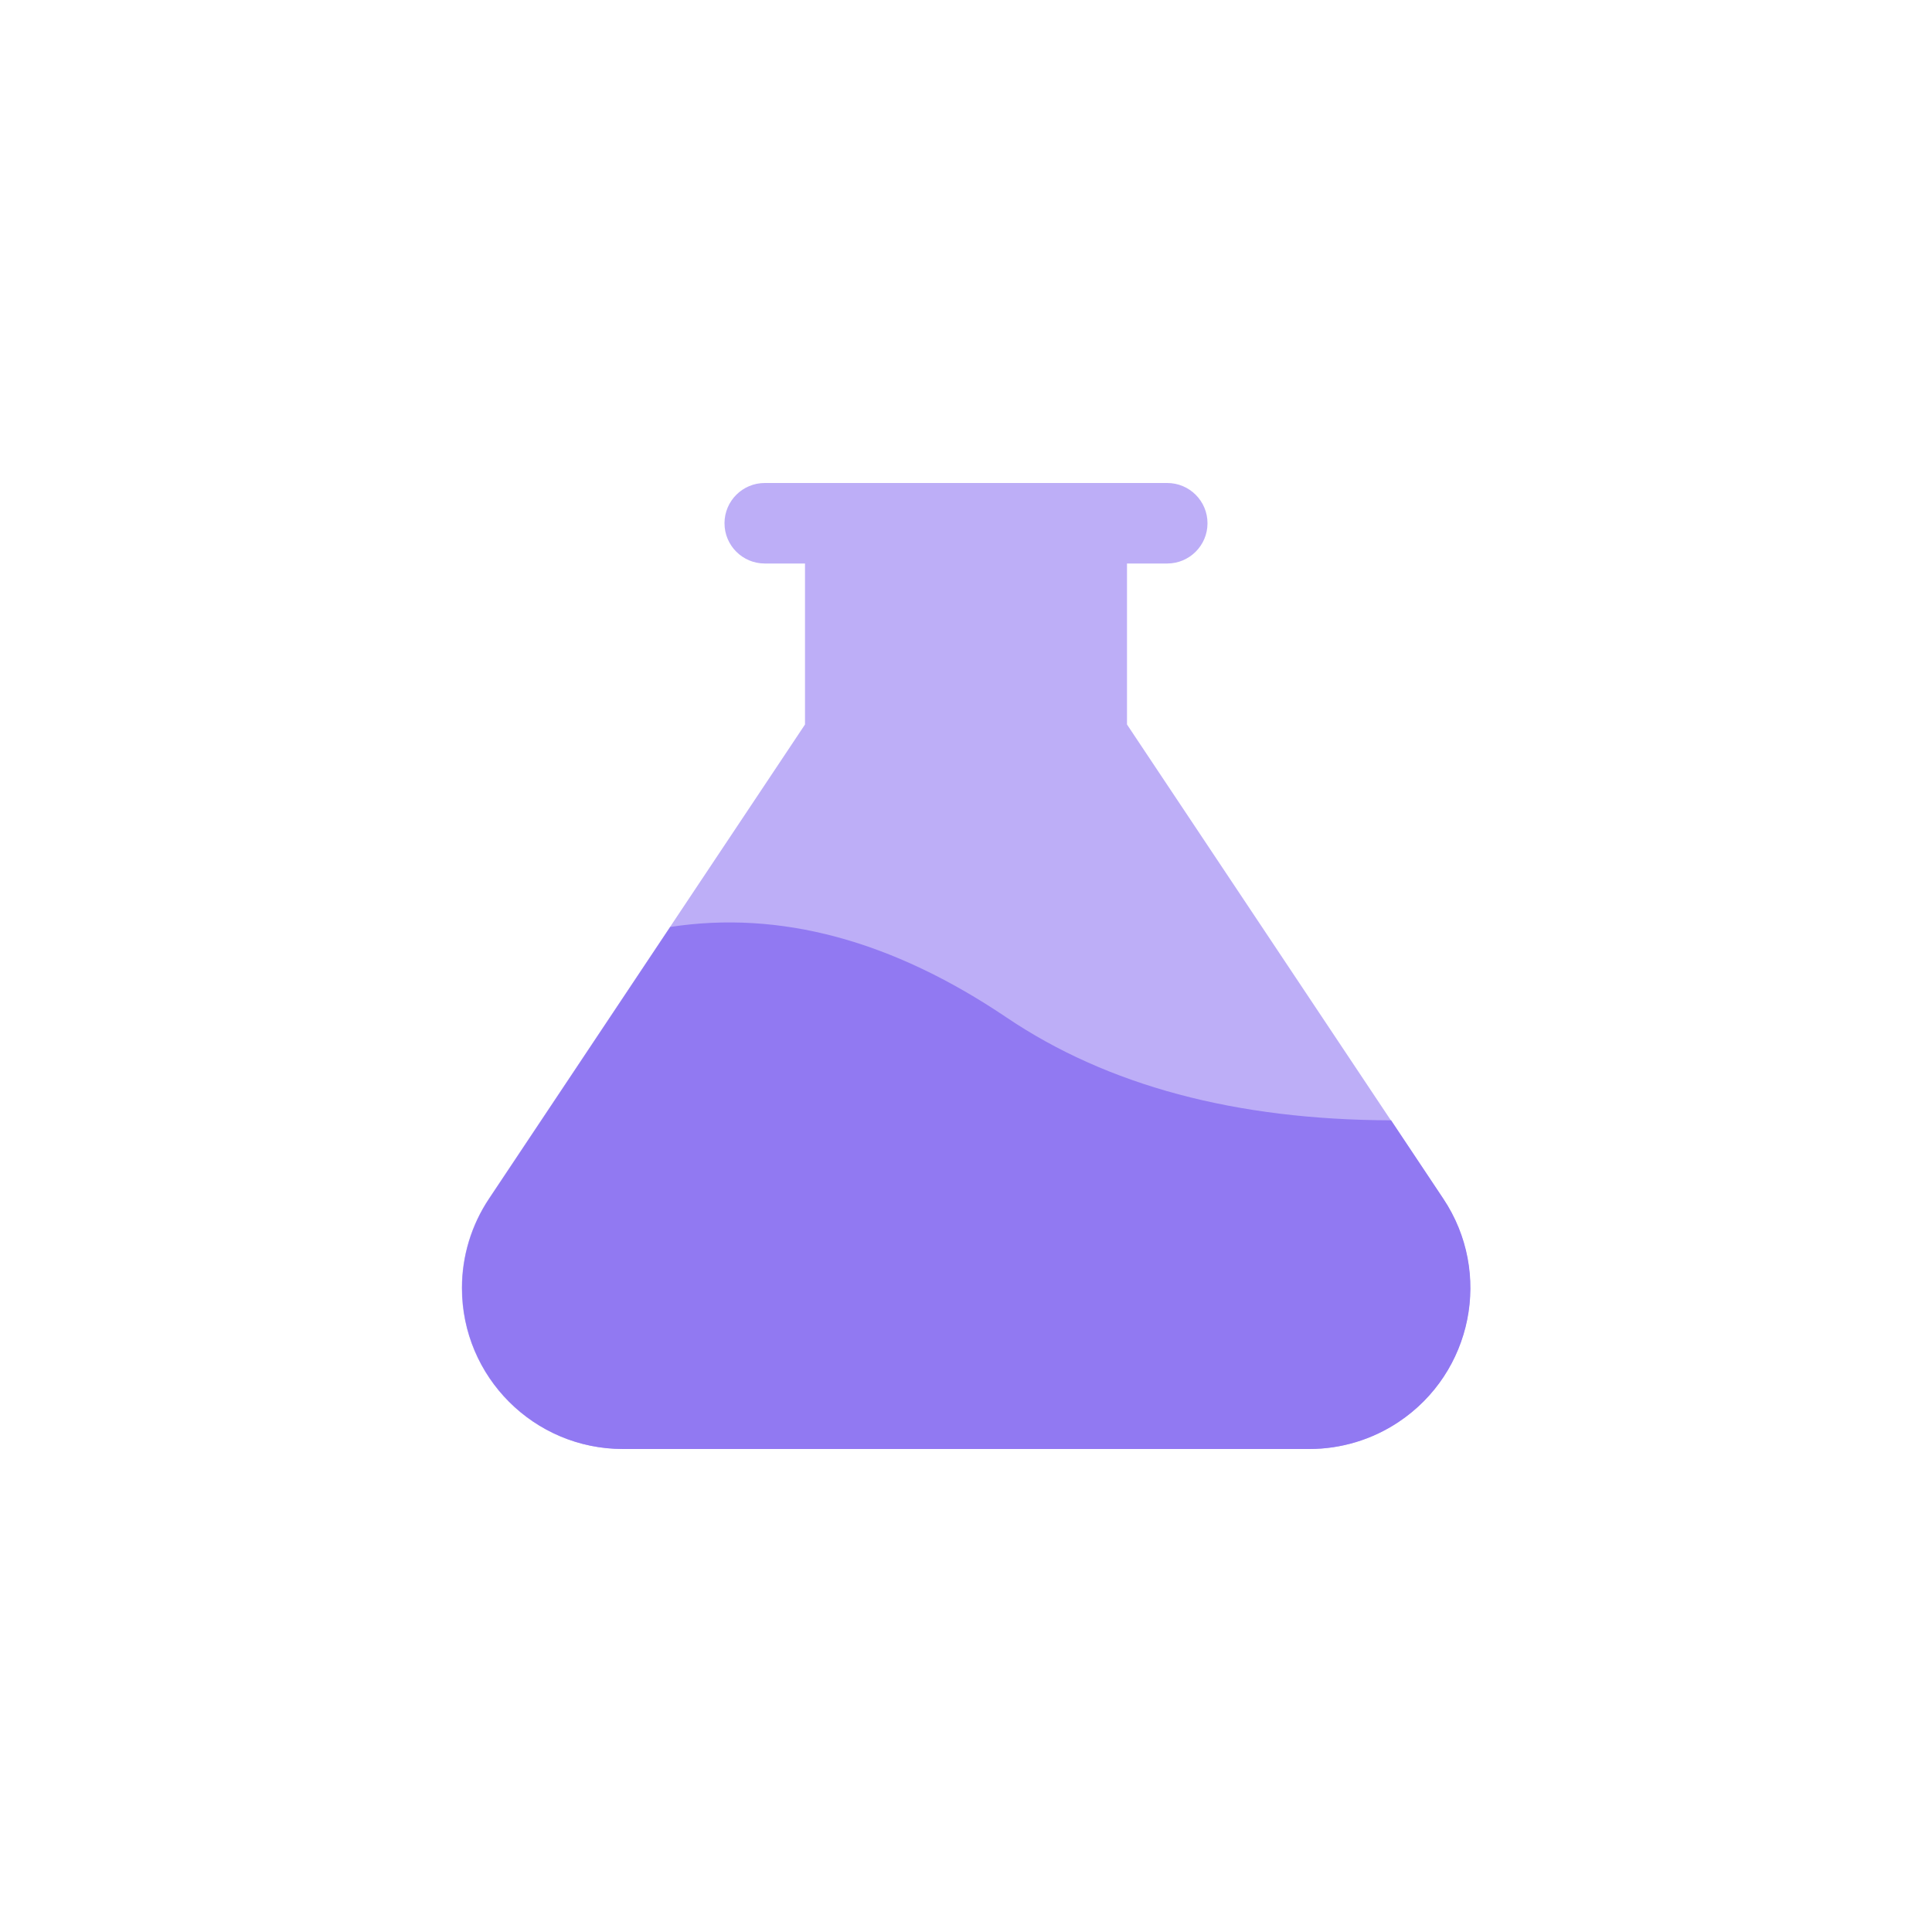 <?xml version="1.0" encoding="UTF-8"?>
<svg width="24px" height="24px" viewBox="0 0 24 24" version="1.1" xmlns="http://www.w3.org/2000/svg" xmlns:xlink="http://www.w3.org/1999/xlink">
    <!-- Generator: Sketch 48.1 (47250) - http://www.bohemiancoding.com/sketch -->
    <title>labs</title>
    <desc>Created with Sketch.</desc>
    <defs></defs>
    <g id="Page-1" stroke="none" stroke-width="1" fill="none" fill-rule="evenodd">
        <g id="nav_icons-exports" transform="translate(-120, 0)" fill="#9179F2">
            <g id="labs" transform="translate(125, 6)">
                <path d="M5,3 L5,1 L4.5,1 C4.224,1 4,0.776 4,0.5 C4,0.224 4.224,5.07265313e-17 4.5,0 L9.5,0 C9.776,-5.07265313e-17 10,0.224 10,0.5 C10,0.776 9.776,1 9.5,1 L9,1 L9,3 L12.927,8.891 C13.54,9.81 13.291,11.051 12.372,11.664 C12.044,11.883 11.658,12 11.263,12 L2.737,12 C1.632,12 0.737,11.105 0.737,10 C0.737,9.605 0.854,9.219 1.073,8.891 L5,3 Z" id="Combined-Shape" opacity="0.6"></path>
                <path d="M12.281,7.917 L12.93,8.891 C13.543,9.81 13.294,11.051 12.375,11.664 C12.047,11.883 11.661,12 11.266,12 L2.74,12 C1.635,12 0.74,11.105 0.74,10 C0.74,9.605 0.857,9.219 1.076,8.891 L3.326,5.515 C4.689,5.306 6.081,5.68 7.503,6.639 C8.758,7.486 10.351,7.912 12.281,7.917 Z" id="Combined-Shape"></path>
            </g>
        </g>
    </g>
</svg>